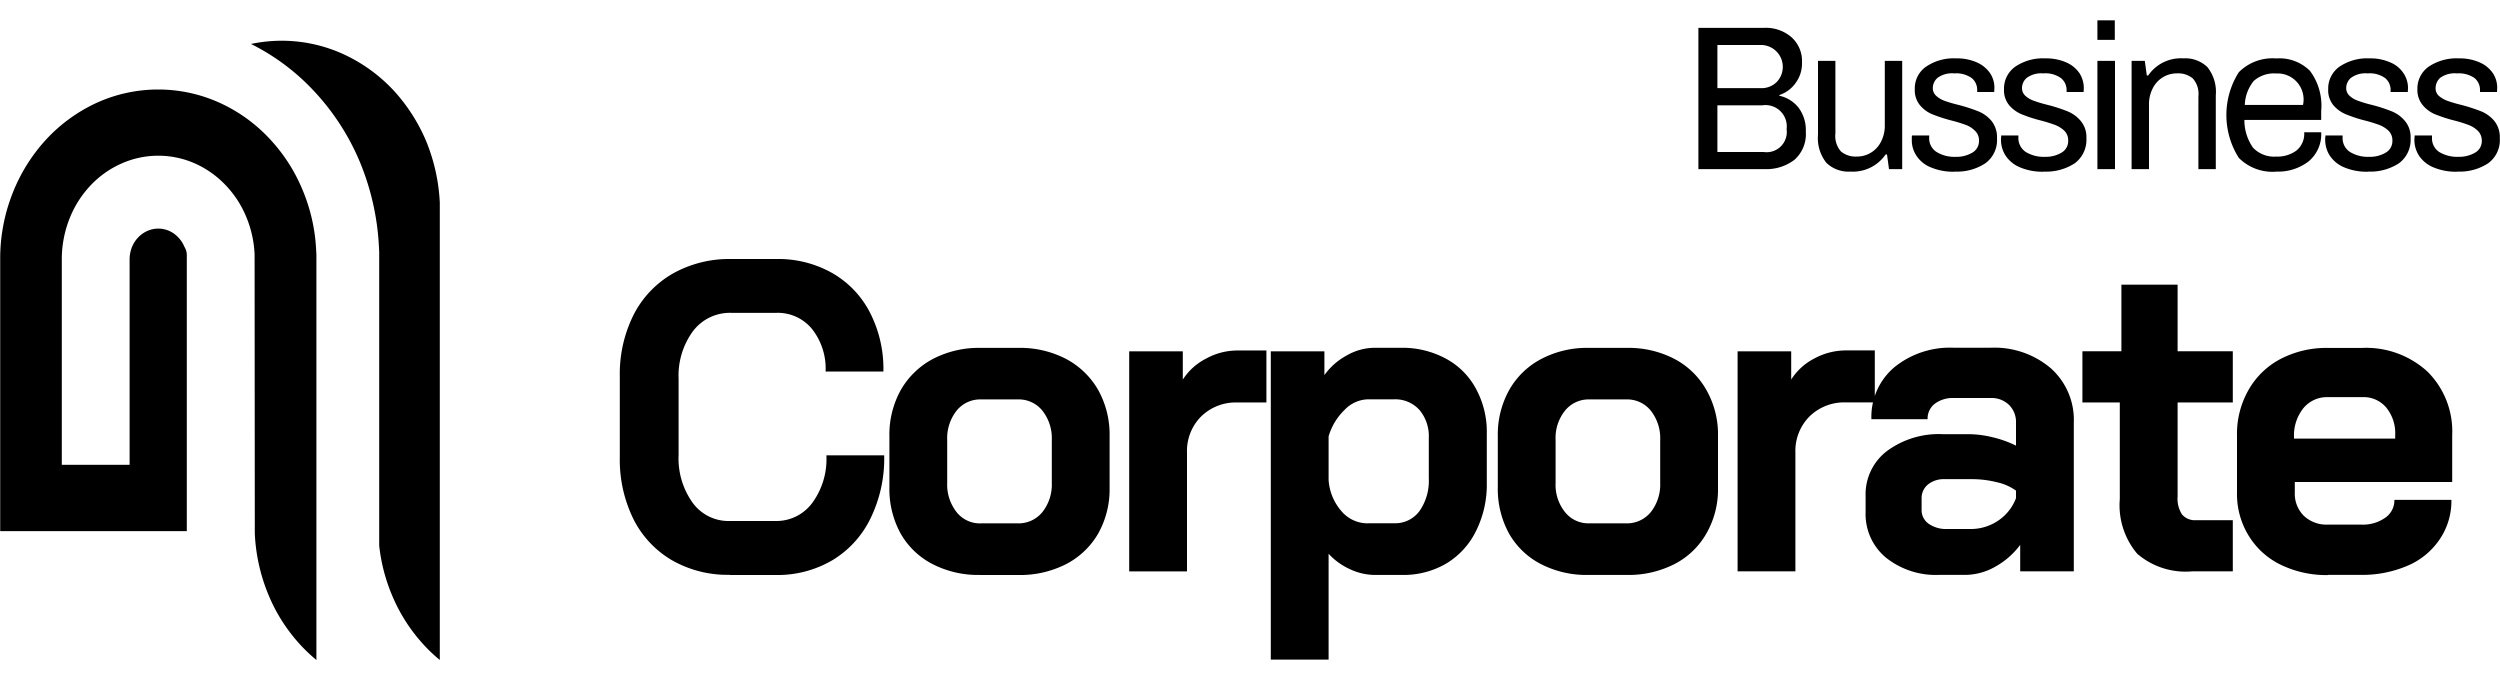 <svg id="corporate" xmlns="http://www.w3.org/2000/svg" width="125" height="34" viewBox="0 0 125 34">
  <defs>
    <style>
      .cls-1 {
        fill: #fff;
        fill-rule: evenodd;
      }
    </style>
  </defs>
  <path className="cls-1" d="M1245.82,365a7.98,7.98,0,0,1-.77-0.725,8.425,8.425,0,0,1-1.62-2.518,9.039,9.039,0,0,1-.69-3.086l-0.01-13.908v-0.043a5.489,5.489,0,0,0-.42-1.882,5.083,5.083,0,0,0-.99-1.538,4.828,4.828,0,0,0-1.53-1.108,4.527,4.527,0,0,0-3.75,0,4.792,4.792,0,0,0-1.54,1.109,5.167,5.167,0,0,0-1.03,1.646,5.535,5.535,0,0,0-.38,2.016v10.277h3.39V344.967a1.7,1.7,0,0,1,.11-0.594,1.533,1.533,0,0,1,.31-0.492,1.436,1.436,0,0,1,.46-0.331,1.347,1.347,0,0,1,.55-0.12,1.373,1.373,0,0,1,.56.119,1.42,1.42,0,0,1,.45.329,1.444,1.444,0,0,1,.3.461,0.813,0.813,0,0,1,.12.47v13.747h-9.33V344.969a8.874,8.874,0,0,1,.62-3.308,8.609,8.609,0,0,1,1.69-2.7,8,8,0,0,1,2.51-1.818,7.435,7.435,0,0,1,6.16,0,7.851,7.851,0,0,1,2.51,1.817,8.433,8.433,0,0,1,1.62,2.517,8.817,8.817,0,0,1,.69,3.087l0.01,0.118V365m6.17,0a7.98,7.98,0,0,1-.77-0.725,8.425,8.425,0,0,1-1.62-2.518,8.806,8.806,0,0,1-.64-2.48V344.6l-0.01-.2a12.717,12.717,0,0,0-.96-4.311,11.891,11.891,0,0,0-2.27-3.514,11.046,11.046,0,0,0-3.17-2.377,7.414,7.414,0,0,1,4.61.506,8,8,0,0,1,2.52,1.817,8.829,8.829,0,0,1,1.62,2.517,9.285,9.285,0,0,1,.69,3.087V365" transform="translate(-1230 -332)"/>
  <path id="Corporate-2" data-name="Corporate" className="cls-1" d="M1266.48,360.75h2.29a5.423,5.423,0,0,0,2.85-.739,4.97,4.97,0,0,0,1.91-2.1,6.839,6.839,0,0,0,.68-3.143h-2.89a3.707,3.707,0,0,1-.71,2.382,2.232,2.232,0,0,1-1.84.9h-2.29a2.216,2.216,0,0,1-1.85-.915,3.81,3.81,0,0,1-.7-2.393v-3.793a3.757,3.757,0,0,1,.72-2.392,2.314,2.314,0,0,1,1.91-.915h2.26a2.217,2.217,0,0,1,1.78.805,3.2,3.2,0,0,1,.68,2.128h2.89a6.169,6.169,0,0,0-.67-2.944,4.8,4.8,0,0,0-1.88-1.974,5.469,5.469,0,0,0-2.8-.706h-2.26a5.752,5.752,0,0,0-2.92.728,4.975,4.975,0,0,0-1.96,2.062,6.6,6.6,0,0,0-.69,3.076v4.058a6.724,6.724,0,0,0,.68,3.076,4.964,4.964,0,0,0,1.93,2.062,5.6,5.6,0,0,0,2.88.728h0Zm12.52,0h1.91a5.063,5.063,0,0,0,2.39-.541,3.955,3.955,0,0,0,1.61-1.532,4.524,4.524,0,0,0,.57-2.294V353.8a4.583,4.583,0,0,0-.57-2.3,4.01,4.01,0,0,0-1.61-1.555,4.97,4.97,0,0,0-2.37-.551h-1.91a4.97,4.97,0,0,0-2.37.551,4.01,4.01,0,0,0-1.61,1.555,4.583,4.583,0,0,0-.57,2.3v2.58a4.623,4.623,0,0,0,.56,2.294,3.869,3.869,0,0,0,1.6,1.532,4.981,4.981,0,0,0,2.37.541h0Zm0.04-2.58a1.492,1.492,0,0,1-1.21-.563,2.227,2.227,0,0,1-.47-1.466V354a2.23,2.23,0,0,1,.47-1.467,1.516,1.516,0,0,1,1.23-.562h1.83a1.516,1.516,0,0,1,1.23.562,2.23,2.23,0,0,1,.47,1.467v2.139a2.227,2.227,0,0,1-.47,1.466,1.543,1.543,0,0,1-1.25.563h-1.83Zm7.42,2.4h2.89v-5.932a2.446,2.446,0,0,1,.7-1.808,2.476,2.476,0,0,1,1.83-.706h1.44v-2.6h-1.44a3.269,3.269,0,0,0-1.58.408,3,3,0,0,0-1.16,1.048v-1.412h-2.68v11Zm7.08,4.411h2.89v-5.293a3.292,3.292,0,0,0,1.07.772,2.952,2.952,0,0,0,1.22.287h1.39a4.228,4.228,0,0,0,2.21-.574,3.9,3.9,0,0,0,1.48-1.621,5.194,5.194,0,0,0,.54-2.414v-2.47a4.5,4.5,0,0,0-.54-2.227,3.682,3.682,0,0,0-1.51-1.511,4.567,4.567,0,0,0-2.25-.54h-1.34a2.817,2.817,0,0,0-1.35.375,3.276,3.276,0,0,0-1.13.992v-1.191h-2.68v15.415Zm4.86-6.814a1.715,1.715,0,0,1-1.32-.6,2.633,2.633,0,0,1-.65-1.566v-2.183a3.02,3.02,0,0,1,.81-1.334,1.662,1.662,0,0,1,1.16-.518h1.3a1.626,1.626,0,0,1,1.27.529,2.031,2.031,0,0,1,.47,1.389v2.029a2.642,2.642,0,0,1-.46,1.632,1.507,1.507,0,0,1-1.26.618h-1.32Zm11.02,2.58h1.91a5.063,5.063,0,0,0,2.39-.541,3.869,3.869,0,0,0,1.6-1.532,4.43,4.43,0,0,0,.58-2.294V353.8a4.487,4.487,0,0,0-.58-2.3,3.923,3.923,0,0,0-1.6-1.555,4.97,4.97,0,0,0-2.37-.551h-1.91a4.914,4.914,0,0,0-2.37.551,3.948,3.948,0,0,0-1.61,1.555,4.583,4.583,0,0,0-.57,2.3v2.58a4.623,4.623,0,0,0,.56,2.294,3.869,3.869,0,0,0,1.6,1.532,4.981,4.981,0,0,0,2.37.541h0Zm0.04-2.58a1.492,1.492,0,0,1-1.21-.563,2.174,2.174,0,0,1-.47-1.466V354a2.177,2.177,0,0,1,.47-1.467,1.516,1.516,0,0,1,1.23-.562h1.83a1.516,1.516,0,0,1,1.23.562,2.23,2.23,0,0,1,.47,1.467v2.139a2.227,2.227,0,0,1-.47,1.466,1.543,1.543,0,0,1-1.25.563h-1.83Zm7.42,2.4h2.89v-5.932a2.446,2.446,0,0,1,.7-1.808,2.476,2.476,0,0,1,1.83-.706h1.44v-2.6h-1.44a3.307,3.307,0,0,0-1.59.408,2.97,2.97,0,0,0-1.15,1.048v-1.412h-2.68v11Zm10.09,0.177h1.32a3.064,3.064,0,0,0,1.47-.408,3.915,3.915,0,0,0,1.25-1.092v1.323h2.68v-7.431a3.461,3.461,0,0,0-1.15-2.724,4.353,4.353,0,0,0-3.02-1.025h-1.82a4.411,4.411,0,0,0-2.99.981,3.251,3.251,0,0,0-1.14,2.591h2.81a0.937,0.937,0,0,1,.36-0.772,1.5,1.5,0,0,1,.96-0.286h1.82a1.263,1.263,0,0,1,.93.342,1.2,1.2,0,0,1,.35.893v1.146a5.393,5.393,0,0,0-1.17-.419,5.076,5.076,0,0,0-1.19-.154h-1.3a4.352,4.352,0,0,0-2.8.849,2.718,2.718,0,0,0-1.06,2.238v0.816a2.827,2.827,0,0,0,1.02,2.272,4,4,0,0,0,2.67.86h0Zm0.39-2.294a1.513,1.513,0,0,1-.93-0.264,0.83,0.83,0,0,1-.35-0.684v-0.573a0.879,0.879,0,0,1,.32-0.706,1.256,1.256,0,0,1,.83-0.265h1.34a5.136,5.136,0,0,1,1.28.155,2.563,2.563,0,0,1,.95.419v0.375a2.348,2.348,0,0,1-.89,1.124,2.44,2.44,0,0,1-1.41.419h-1.14Zm12.24,2.117h2.04v-2.558h-1.83a0.849,0.849,0,0,1-.71-0.287,1.464,1.464,0,0,1-.22-0.9v-4.7h2.76v-2.558h-2.76v-3.33h-2.81v3.33h-1.95v2.558h1.87v4.83a3.759,3.759,0,0,0,.87,2.734,3.706,3.706,0,0,0,2.74.882h0Zm6.8,0.177h1.62a5.76,5.76,0,0,0,2.37-.463,3.651,3.651,0,0,0,1.6-1.324,3.4,3.4,0,0,0,.58-1.962h-2.85a1.055,1.055,0,0,1-.46.893,1.934,1.934,0,0,1-1.2.342h-1.66a1.649,1.649,0,0,1-1.21-.441,1.563,1.563,0,0,1-.45-1.169V356.1h7.87v-2.338a4.214,4.214,0,0,0-1.23-3.175,4.542,4.542,0,0,0-3.28-1.191h-1.7a4.97,4.97,0,0,0-2.37.551,3.941,3.941,0,0,0-1.6,1.544,4.427,4.427,0,0,0-.58,2.293v2.845a3.971,3.971,0,0,0,.58,2.15,3.827,3.827,0,0,0,1.6,1.455,5.217,5.217,0,0,0,2.37.519h0Zm-1.7-6.815v-0.066a2.185,2.185,0,0,1,.47-1.455,1.531,1.531,0,0,1,1.23-.551h1.72a1.477,1.477,0,0,1,1.19.518,2.027,2.027,0,0,1,.45,1.378v0.176h-5.06Z" transform="translate(-1230 -332)"/>
  <path id="Bussiness" className="cls-1" d="M1314.92,340.455h3.29a2.314,2.314,0,0,0,1.51-.463,1.71,1.71,0,0,0,.57-1.41,1.863,1.863,0,0,0-.36-1.194,1.668,1.668,0,0,0-.96-0.6V336.75a1.6,1.6,0,0,0,.81-0.6,1.639,1.639,0,0,0,.32-1.029,1.6,1.6,0,0,0-.52-1.255,1.955,1.955,0,0,0-1.37-.474h-3.29v7.06Zm0.95-4.044V334.25h2.23a1.095,1.095,0,0,1,.73,1.857,1.085,1.085,0,0,1-.81.3h-2.15Zm0,3.19v-2.336h2.25a1.065,1.065,0,0,1,1.21,1.194,1.009,1.009,0,0,1-1.14,1.142h-2.32Zm6.65,0.978a1.982,1.982,0,0,0,1.76-.855h0.07l0.1,0.731h0.66v-5.413h-0.87v3.2a1.744,1.744,0,0,1-.19.844,1.336,1.336,0,0,1-.51.551,1.308,1.308,0,0,1-.69.19,1.139,1.139,0,0,1-.8-0.252,1.163,1.163,0,0,1-.28-0.9v-3.633h-0.87v3.694a1.977,1.977,0,0,0,.42,1.405,1.585,1.585,0,0,0,1.2.438h0Zm5.21,0a2.569,2.569,0,0,0,1.54-.417,1.432,1.432,0,0,0,.58-1.251,1.3,1.3,0,0,0-.27-0.859,1.677,1.677,0,0,0-.66-0.484,8.6,8.6,0,0,0-1-.324,7.2,7.2,0,0,1-.7-0.206,1.246,1.246,0,0,1-.41-0.247,0.515,0.515,0,0,1-.17-0.391,0.675,0.675,0,0,1,.24-0.509,1.212,1.212,0,0,1,.83-0.221,1.34,1.34,0,0,1,.88.236,0.761,0.761,0,0,1,.27.6V336.6h0.85l0.01-.2a1.3,1.3,0,0,0-.22-0.746,1.556,1.556,0,0,0-.66-0.535,2.426,2.426,0,0,0-1.03-.2,2.453,2.453,0,0,0-1.51.417,1.316,1.316,0,0,0-.56,1.127,1.178,1.178,0,0,0,.25.787,1.613,1.613,0,0,0,.61.458,7.976,7.976,0,0,0,.94.309,7.312,7.312,0,0,1,.76.232,1.285,1.285,0,0,1,.46.3,0.65,0.65,0,0,1,.19.489,0.666,0.666,0,0,1-.33.592,1.539,1.539,0,0,1-.84.211,1.685,1.685,0,0,1-.95-0.242,0.8,0.8,0,0,1-.37-0.726v-0.1h-0.86a0.176,0.176,0,0,1-.01.057v0.17a1.373,1.373,0,0,0,.23.782,1.537,1.537,0,0,0,.71.581,2.858,2.858,0,0,0,1.2.222h0Zm4.46,0a2.6,2.6,0,0,0,1.55-.417,1.456,1.456,0,0,0,.58-1.251,1.252,1.252,0,0,0-.28-0.859,1.677,1.677,0,0,0-.66-0.484,8,8,0,0,0-1-.324,6.869,6.869,0,0,1-.69-0.206,1.2,1.2,0,0,1-.42-0.247,0.515,0.515,0,0,1-.17-0.391,0.675,0.675,0,0,1,.24-0.509,1.23,1.23,0,0,1,.83-0.221,1.322,1.322,0,0,1,.88.236,0.77,0.77,0,0,1,.28.6V336.6h0.85l0.01-.2a1.384,1.384,0,0,0-.22-0.746,1.556,1.556,0,0,0-.66-0.535,2.506,2.506,0,0,0-1.04-.2,2.473,2.473,0,0,0-1.51.417,1.341,1.341,0,0,0-.56,1.127,1.178,1.178,0,0,0,.25.787,1.646,1.646,0,0,0,.62.458,6.9,6.9,0,0,0,.94.309,7.834,7.834,0,0,1,.75.232,1.423,1.423,0,0,1,.47.3,0.683,0.683,0,0,1,.18.489,0.666,0.666,0,0,1-.33.592,1.539,1.539,0,0,1-.84.211,1.708,1.708,0,0,1-.95-0.242,0.823,0.823,0,0,1-.37-0.726v-0.1h-0.86v0.057a0.706,0.706,0,0,0-.01.17,1.454,1.454,0,0,0,.23.782,1.59,1.59,0,0,0,.71.581,2.858,2.858,0,0,0,1.2.222h0Zm2.68-6.587h0.87v-0.977h-0.87v0.977Zm0,6.463h0.88v-5.413h-0.88v5.413Zm1.71,0h0.87v-3.2a1.744,1.744,0,0,1,.19-0.844,1.342,1.342,0,0,1,.51-0.551,1.308,1.308,0,0,1,.69-0.19,1.139,1.139,0,0,1,.8.252,1.163,1.163,0,0,1,.28.9v3.633h0.87v-3.694a1.978,1.978,0,0,0-.42-1.405,1.585,1.585,0,0,0-1.2-.438,1.982,1.982,0,0,0-1.76.855h-0.07l-0.1-.731h-0.66v5.413Zm7.23,0.124a2.493,2.493,0,0,0,1.62-.51,1.764,1.764,0,0,0,.63-1.456h-0.85a1.08,1.08,0,0,1-.39.916,1.6,1.6,0,0,1-1.01.3,1.448,1.448,0,0,1-1.16-.447,2.376,2.376,0,0,1-.43-1.384h3.84v-0.453a2.912,2.912,0,0,0-.56-2,2.159,2.159,0,0,0-1.69-.623,2.373,2.373,0,0,0-1.87.69,4,4,0,0,0,0,4.281,2.373,2.373,0,0,0,1.87.69h0Zm-1.57-3.335a2.011,2.011,0,0,1,.45-1.2,1.526,1.526,0,0,1,1.12-.37,1.3,1.3,0,0,1,1.34,1.574h-2.91Zm6.16,3.335a2.623,2.623,0,0,0,1.55-.417,1.456,1.456,0,0,0,.58-1.251,1.252,1.252,0,0,0-.28-0.859,1.677,1.677,0,0,0-.66-0.484,8,8,0,0,0-1-.324,6.14,6.14,0,0,1-.69-0.206,1.2,1.2,0,0,1-.42-0.247,0.515,0.515,0,0,1-.17-0.391,0.675,0.675,0,0,1,.24-0.509,1.23,1.23,0,0,1,.83-0.221,1.322,1.322,0,0,1,.88.236,0.761,0.761,0,0,1,.27.6V336.6h0.86l0.01-.2a1.312,1.312,0,0,0-.23-0.746,1.443,1.443,0,0,0-.66-0.535,2.426,2.426,0,0,0-1.03-.2,2.473,2.473,0,0,0-1.51.417,1.341,1.341,0,0,0-.56,1.127,1.178,1.178,0,0,0,.25.787,1.646,1.646,0,0,0,.62.458,7.185,7.185,0,0,0,.93.309,7.312,7.312,0,0,1,.76.232,1.423,1.423,0,0,1,.47.3,0.683,0.683,0,0,1,.18.489,0.666,0.666,0,0,1-.33.592,1.539,1.539,0,0,1-.84.211,1.708,1.708,0,0,1-.95-0.242,0.823,0.823,0,0,1-.37-0.726v-0.1h-0.86v0.057a0.706,0.706,0,0,0-.01.17,1.454,1.454,0,0,0,.23.782,1.59,1.59,0,0,0,.71.581,2.858,2.858,0,0,0,1.2.222h0Zm4.47,0a2.59,2.59,0,0,0,1.54-.417,1.432,1.432,0,0,0,.58-1.251,1.3,1.3,0,0,0-.27-0.859,1.677,1.677,0,0,0-.66-0.484,8.6,8.6,0,0,0-1-.324,7.2,7.2,0,0,1-.7-0.206,1.411,1.411,0,0,1-.42-0.247,0.507,0.507,0,0,1-.16-0.391,0.7,0.7,0,0,1,.23-0.509,1.243,1.243,0,0,1,.84-0.221,1.359,1.359,0,0,1,.88.236,0.761,0.761,0,0,1,.27.6V336.6h0.85l0.01-.2a1.3,1.3,0,0,0-.22-0.746,1.556,1.556,0,0,0-.66-0.535,2.458,2.458,0,0,0-1.03-.2,2.5,2.5,0,0,0-1.52.417,1.341,1.341,0,0,0-.56,1.127,1.183,1.183,0,0,0,.26.787,1.613,1.613,0,0,0,.61.458,7.4,7.4,0,0,0,.94.309,6.353,6.353,0,0,1,.75.232,1.327,1.327,0,0,1,.47.3,0.69,0.69,0,0,1,.19.489,0.666,0.666,0,0,1-.33.592,1.587,1.587,0,0,1-.84.211,1.743,1.743,0,0,1-.96-0.242,0.816,0.816,0,0,1-.36-0.726v-0.1h-0.87v0.057c0,0.031-.01.087-0.01,0.17a1.454,1.454,0,0,0,.23.782,1.59,1.59,0,0,0,.71.581,2.875,2.875,0,0,0,1.21.222h0Z" transform="translate(-1230 -332)"/>
</svg>
